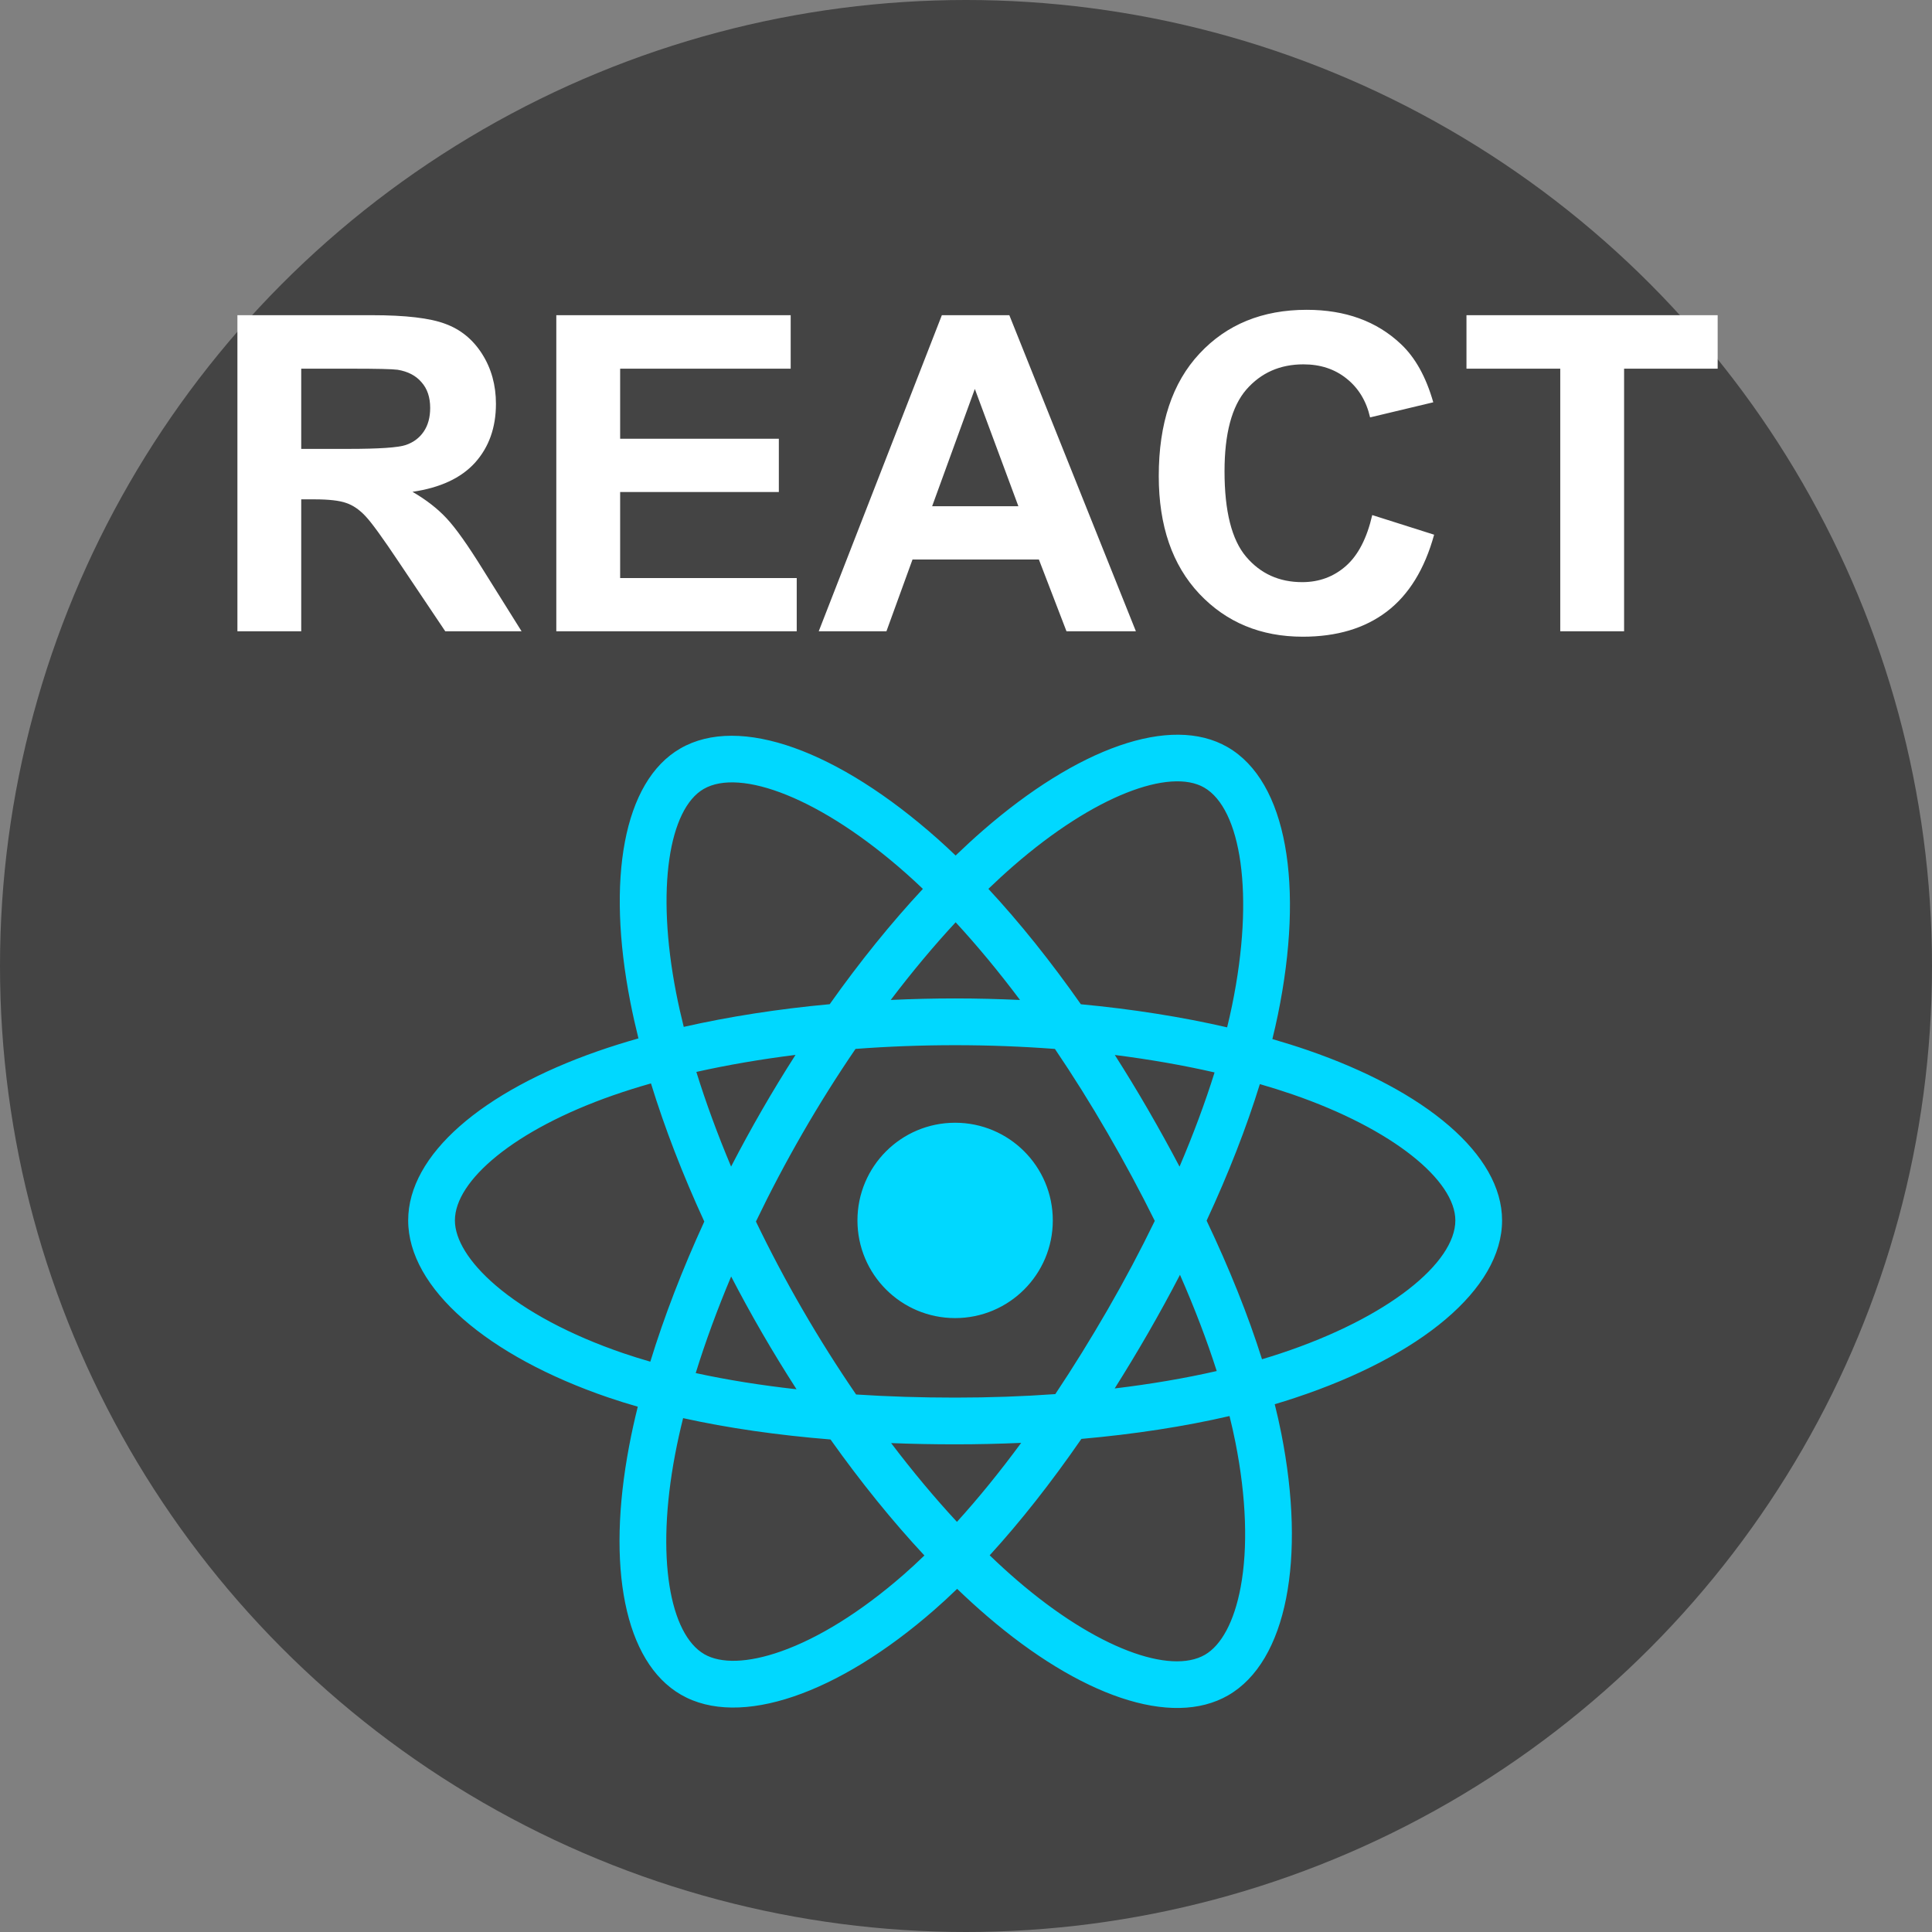 <svg width="70" height="70" viewBox="0 0 70 70" fill="none" xmlns="http://www.w3.org/2000/svg">
<rect x="0" y="0" width="70" height="70" fill="#808080" stroke="none"/>
<circle cx="35" cy="35" r="35" fill="#444444"/>
<path d="M47.376 38.049C46.965 37.908 46.539 37.774 46.1 37.647C46.173 37.353 46.239 37.062 46.298 36.777C47.263 32.089 46.632 28.312 44.476 27.069C42.408 25.876 39.026 27.119 35.611 30.091C35.283 30.377 34.954 30.68 34.624 30.997C34.405 30.787 34.186 30.584 33.968 30.39C30.389 27.212 26.801 25.873 24.647 27.12C22.581 28.316 21.969 31.867 22.839 36.31C22.923 36.739 23.021 37.177 23.132 37.623C22.624 37.767 22.134 37.921 21.665 38.084C17.469 39.547 14.789 41.84 14.789 44.218C14.789 46.674 17.666 49.138 22.036 50.632C22.381 50.75 22.739 50.861 23.108 50.967C22.988 51.449 22.884 51.921 22.797 52.382C21.968 56.748 22.615 60.215 24.675 61.403C26.803 62.63 30.375 61.369 33.852 58.329C34.127 58.089 34.403 57.834 34.679 57.567C35.037 57.912 35.395 58.238 35.751 58.544C39.119 61.443 42.446 62.613 44.504 61.422C46.63 60.191 47.321 56.467 46.424 51.936C46.355 51.59 46.276 51.236 46.186 50.877C46.437 50.803 46.683 50.726 46.923 50.646C51.467 49.141 54.423 46.707 54.423 44.218C54.423 41.831 51.657 39.523 47.376 38.049ZM46.391 49.039C46.174 49.111 45.952 49.18 45.725 49.248C45.224 47.66 44.547 45.971 43.718 44.226C44.509 42.523 45.16 40.856 45.647 39.279C46.053 39.396 46.446 39.52 46.825 39.65C50.493 40.913 52.73 42.78 52.73 44.218C52.73 45.75 50.314 47.739 46.391 49.039ZM44.763 52.265C45.16 54.268 45.216 56.08 44.953 57.496C44.718 58.768 44.243 59.617 43.656 59.956C42.407 60.679 39.736 59.74 36.855 57.261C36.525 56.977 36.192 56.673 35.858 56.352C36.975 55.13 38.091 53.711 39.181 52.134C41.097 51.964 42.907 51.686 44.548 51.306C44.629 51.632 44.701 51.952 44.763 52.265ZM28.301 59.831C27.081 60.263 26.109 60.275 25.521 59.936C24.271 59.215 23.751 56.431 24.46 52.698C24.541 52.27 24.638 51.831 24.75 51.382C26.373 51.741 28.17 51.999 30.091 52.155C31.187 53.698 32.336 55.117 33.493 56.358C33.24 56.603 32.988 56.835 32.738 57.054C31.2 58.398 29.659 59.352 28.301 59.831ZM22.584 49.03C20.651 48.369 19.055 47.511 17.961 46.574C16.978 45.732 16.482 44.896 16.482 44.218C16.482 42.775 18.634 40.934 22.222 39.683C22.658 39.531 23.113 39.388 23.586 39.254C24.082 40.867 24.733 42.554 25.518 44.259C24.723 45.99 24.063 47.704 23.562 49.336C23.225 49.239 22.898 49.137 22.584 49.03ZM24.5 35.985C23.756 32.178 24.25 29.306 25.495 28.586C26.821 27.818 29.753 28.913 32.843 31.657C33.041 31.832 33.239 32.016 33.438 32.206C32.286 33.442 31.149 34.85 30.062 36.384C28.198 36.556 26.413 36.834 24.773 37.206C24.67 36.791 24.578 36.383 24.5 35.985ZM41.597 40.206C41.205 39.529 40.802 38.867 40.392 38.224C41.656 38.384 42.868 38.596 44.006 38.856C43.664 39.951 43.238 41.095 42.737 42.269C42.378 41.586 41.997 40.898 41.597 40.206ZM34.625 33.416C35.406 34.262 36.188 35.206 36.957 36.231C36.182 36.195 35.397 36.175 34.606 36.175C33.822 36.175 33.043 36.194 32.273 36.23C33.043 35.215 33.832 34.271 34.625 33.416ZM27.608 40.218C27.217 40.897 26.843 41.582 26.489 42.267C25.997 41.098 25.575 39.948 25.23 38.838C26.361 38.585 27.567 38.378 28.823 38.221C28.407 38.87 28.001 39.537 27.608 40.218V40.218ZM28.86 50.336C27.561 50.191 26.337 49.995 25.207 49.749C25.557 48.619 25.988 47.444 26.491 46.25C26.846 46.935 27.221 47.62 27.615 48.3H27.615C28.017 48.994 28.433 49.673 28.86 50.336ZM34.672 55.14C33.869 54.274 33.069 53.316 32.287 52.286C33.046 52.316 33.82 52.331 34.606 52.331C35.414 52.331 36.212 52.313 36.999 52.278C36.227 53.327 35.447 54.286 34.672 55.14ZM42.753 46.189C43.283 47.396 43.73 48.565 44.084 49.675C42.935 49.938 41.694 50.149 40.387 50.306C40.798 49.654 41.205 48.981 41.604 48.289C42.007 47.589 42.391 46.888 42.753 46.189ZM40.137 47.443C39.517 48.517 38.881 49.543 38.236 50.511C37.059 50.595 35.844 50.638 34.606 50.638C33.373 50.638 32.173 50.6 31.018 50.525C30.346 49.544 29.696 48.516 29.08 47.452H29.08C28.466 46.392 27.901 45.322 27.389 44.259C27.901 43.193 28.465 42.122 29.075 41.064L29.075 41.064C29.687 40.002 30.331 38.979 30.997 38.004C32.176 37.915 33.384 37.869 34.606 37.869H34.606C35.833 37.869 37.043 37.916 38.222 38.005C38.877 38.973 39.517 39.993 40.131 41.055C40.753 42.128 41.324 43.192 41.84 44.235C41.325 45.296 40.756 46.37 40.137 47.443ZM43.63 28.535C44.957 29.301 45.473 32.388 44.639 36.435C44.586 36.694 44.526 36.957 44.461 37.223C42.817 36.844 41.031 36.562 39.162 36.386C38.073 34.835 36.944 33.425 35.811 32.205C36.116 31.912 36.42 31.632 36.723 31.369C39.649 28.822 42.384 27.817 43.63 28.535ZM34.606 40.679C36.561 40.679 38.145 42.263 38.145 44.218C38.145 46.173 36.561 47.757 34.606 47.757C32.651 47.757 31.067 46.173 31.067 44.218C31.067 42.263 32.651 40.679 34.606 40.679Z" fill="#00D8FF"/>
<path d="M8.602 22.873V11.42H13.469C14.693 11.42 15.581 11.524 16.133 11.733C16.69 11.936 17.135 12.3 17.469 12.826C17.802 13.352 17.969 13.954 17.969 14.631C17.969 15.491 17.716 16.201 17.211 16.764C16.706 17.321 15.95 17.673 14.945 17.819C15.445 18.11 15.857 18.431 16.18 18.779C16.508 19.128 16.948 19.748 17.5 20.639L18.898 22.873H16.133L14.461 20.381C13.867 19.491 13.461 18.931 13.242 18.701C13.023 18.467 12.792 18.308 12.547 18.225C12.302 18.136 11.914 18.092 11.383 18.092H10.914V22.873H8.602ZM10.914 16.264H12.625C13.734 16.264 14.427 16.217 14.703 16.123C14.979 16.029 15.195 15.868 15.351 15.639C15.508 15.41 15.586 15.123 15.586 14.78C15.586 14.394 15.482 14.084 15.273 13.85C15.07 13.61 14.781 13.459 14.406 13.397C14.219 13.371 13.656 13.358 12.719 13.358H10.914V16.264ZM20.156 22.873V11.42H28.648V13.358H22.469V15.897H28.219V17.826H22.469V20.944H28.867V22.873H20.156ZM41.156 22.873H38.641L37.641 20.272H33.062L32.117 22.873H29.664L34.125 11.42H36.57L41.156 22.873ZM36.898 18.342L35.32 14.092L33.773 18.342H36.898ZM49.719 18.662L51.961 19.373C51.617 20.623 51.044 21.553 50.242 22.162C49.445 22.767 48.432 23.069 47.203 23.069C45.682 23.069 44.432 22.55 43.453 21.514C42.474 20.472 41.984 19.05 41.984 17.248C41.984 15.342 42.477 13.863 43.461 12.811C44.445 11.754 45.74 11.225 47.344 11.225C48.745 11.225 49.883 11.639 50.758 12.467C51.279 12.957 51.669 13.66 51.93 14.576L49.641 15.123C49.505 14.53 49.221 14.061 48.789 13.717C48.362 13.373 47.841 13.201 47.227 13.201C46.378 13.201 45.688 13.506 45.156 14.116C44.63 14.725 44.367 15.712 44.367 17.076C44.367 18.524 44.628 19.556 45.148 20.17C45.669 20.785 46.346 21.092 47.18 21.092C47.794 21.092 48.323 20.897 48.766 20.506C49.208 20.116 49.526 19.501 49.719 18.662ZM56.531 22.873V13.358H53.133V11.42H62.234V13.358H58.844V22.873H56.531Z" fill="white"/>
</svg>

